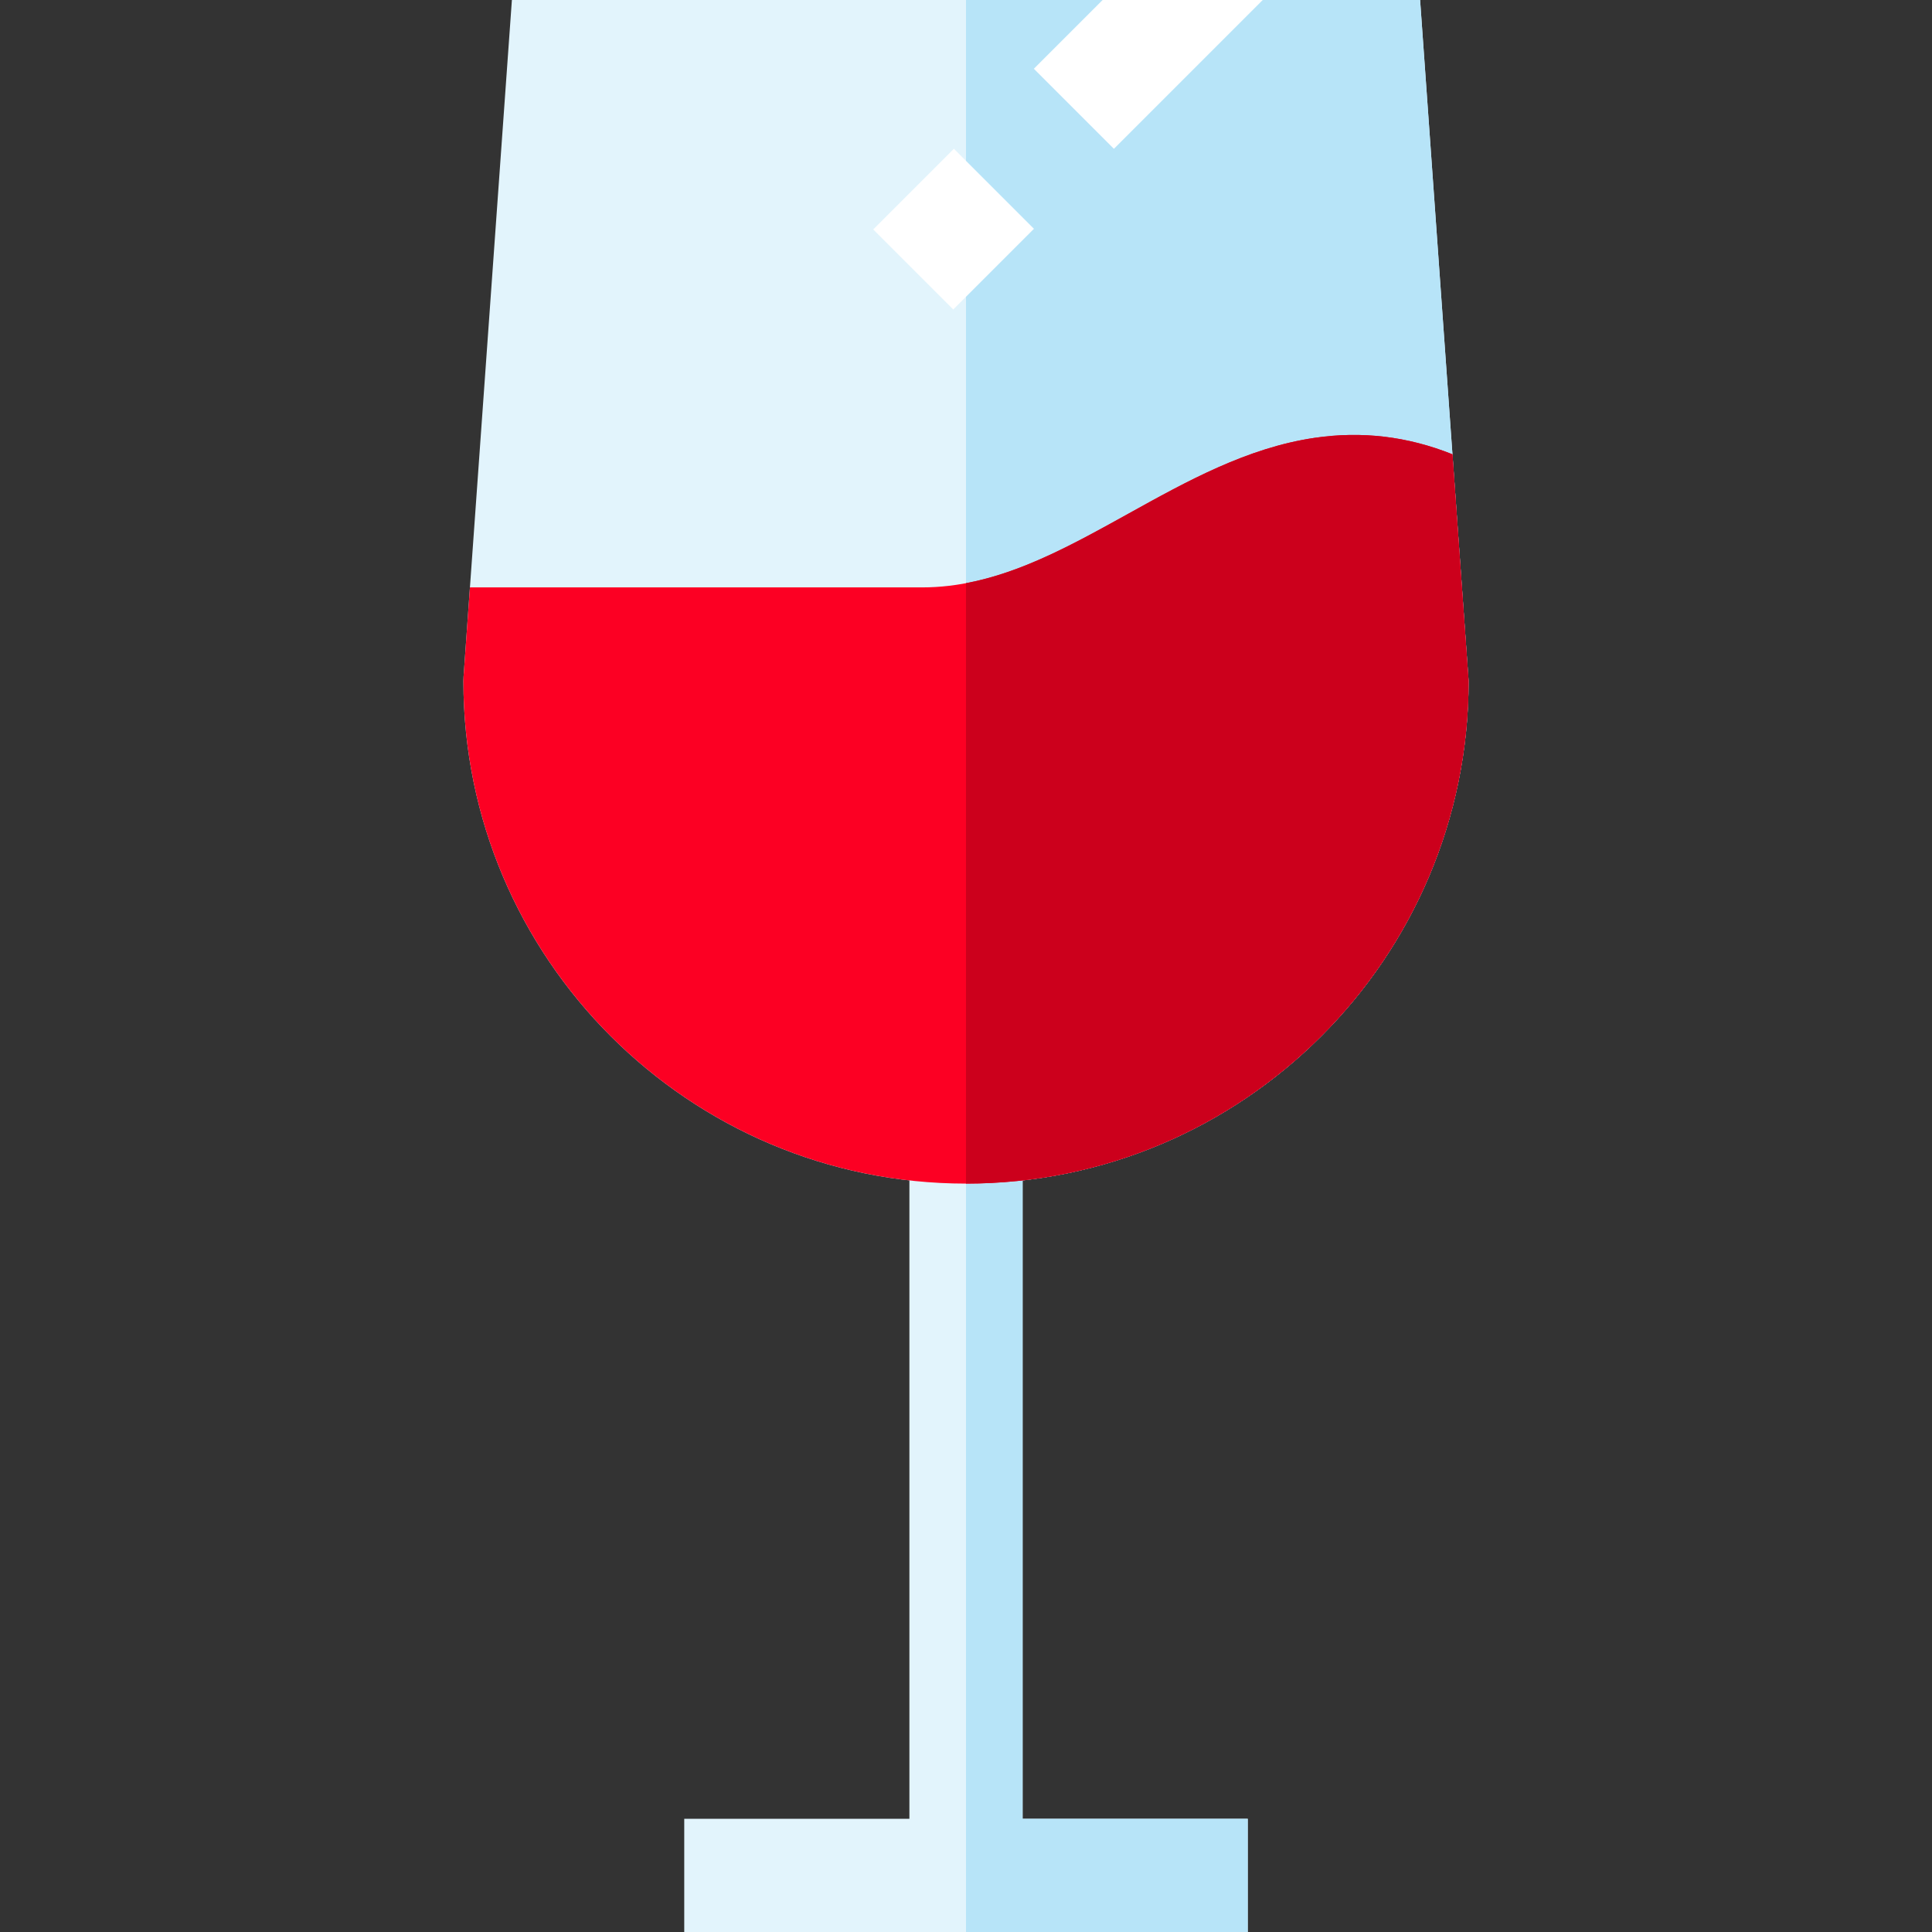 <?xml version="1.0" encoding="iso-8859-1"?>
<!-- Generator: Adobe Illustrator 19.0.0, SVG Export Plug-In . SVG Version: 6.00 Build 0)  -->
<svg version="1.1" id="Capa_1" xmlns="http://www.w3.org/2000/svg" xmlns:xlink="http://www.w3.org/1999/xlink" x="0px" y="0px"
	 viewBox="0 0 512 512" style="enable-background:new 0 0 512 512;" xml:space="preserve">
<rect x="0" y="0" width="512" height="512" fill="#333333" stroke="none"/>
<polygon style="fill:#E2F4FC;" points="330.665,482 271,482 271,298.667 240.999,298.667 240.999,482 181.332,482 181.332,512 
	330.665,512 "/>
<polygon style="fill:#B7E4F8;" points="271,482 271,298.667 255.999,298.667 255.999,512 330.665,512 330.665,482 "/>
<path style="fill:#E2F4FC;" d="M376.341,0H135.658l-12.814,179.404l-0.038,1.069c0,73.444,59.751,133.194,133.195,133.194
	c73.443,0,133.194-59.75,133.194-133.194L376.341,0z"/>
<path style="fill:#B7E4F8;" d="M376.341,0H255.999v313.667l0,0c73.443,0,133.194-59.75,133.194-133.194L376.341,0z"/>
<path style="fill:#FC0023;" d="M122.805,180.473c0,73.444,59.751,133.194,133.195,133.194c73.443,0,133.194-59.75,133.194-133.194
	l-4.279-60.079c-11.902-4.754-24-6.2-36.532-4.358c-17.862,2.626-33.854,11.5-49.319,20.081
	c-18.119,10.054-35.233,19.55-54.711,19.55H124.538l-1.695,23.737L122.805,180.473z"/>
<path style="fill:#CC001C;" d="M384.915,120.394c-11.902-4.754-24-6.2-36.532-4.358c-17.862,2.626-33.854,11.5-49.319,20.081
	c-14.424,8.004-28.215,15.637-43.065,18.424v159.126l0,0c73.443,0,133.194-59.75,133.194-133.194L384.915,120.394z"/>
<g>
	
		<rect x="237.551" y="45.744" transform="matrix(-0.707 0.707 -0.707 -0.707 474.297 -74.973)" style="fill:#FFFFFF;" width="30.25" height="30"/>
	<polygon style="fill:#FFFFFF;" points="292.208,0 273.982,18.225 295.195,39.438 334.633,0 	"/>
</g>
<g>
</g>
<g>
</g>
<g>
</g>
<g>
</g>
<g>
</g>
<g>
</g>
<g>
</g>
<g>
</g>
<g>
</g>
<g>
</g>
<g>
</g>
<g>
</g>
<g>
</g>
<g>
</g>
<g>
</g>
</svg>
